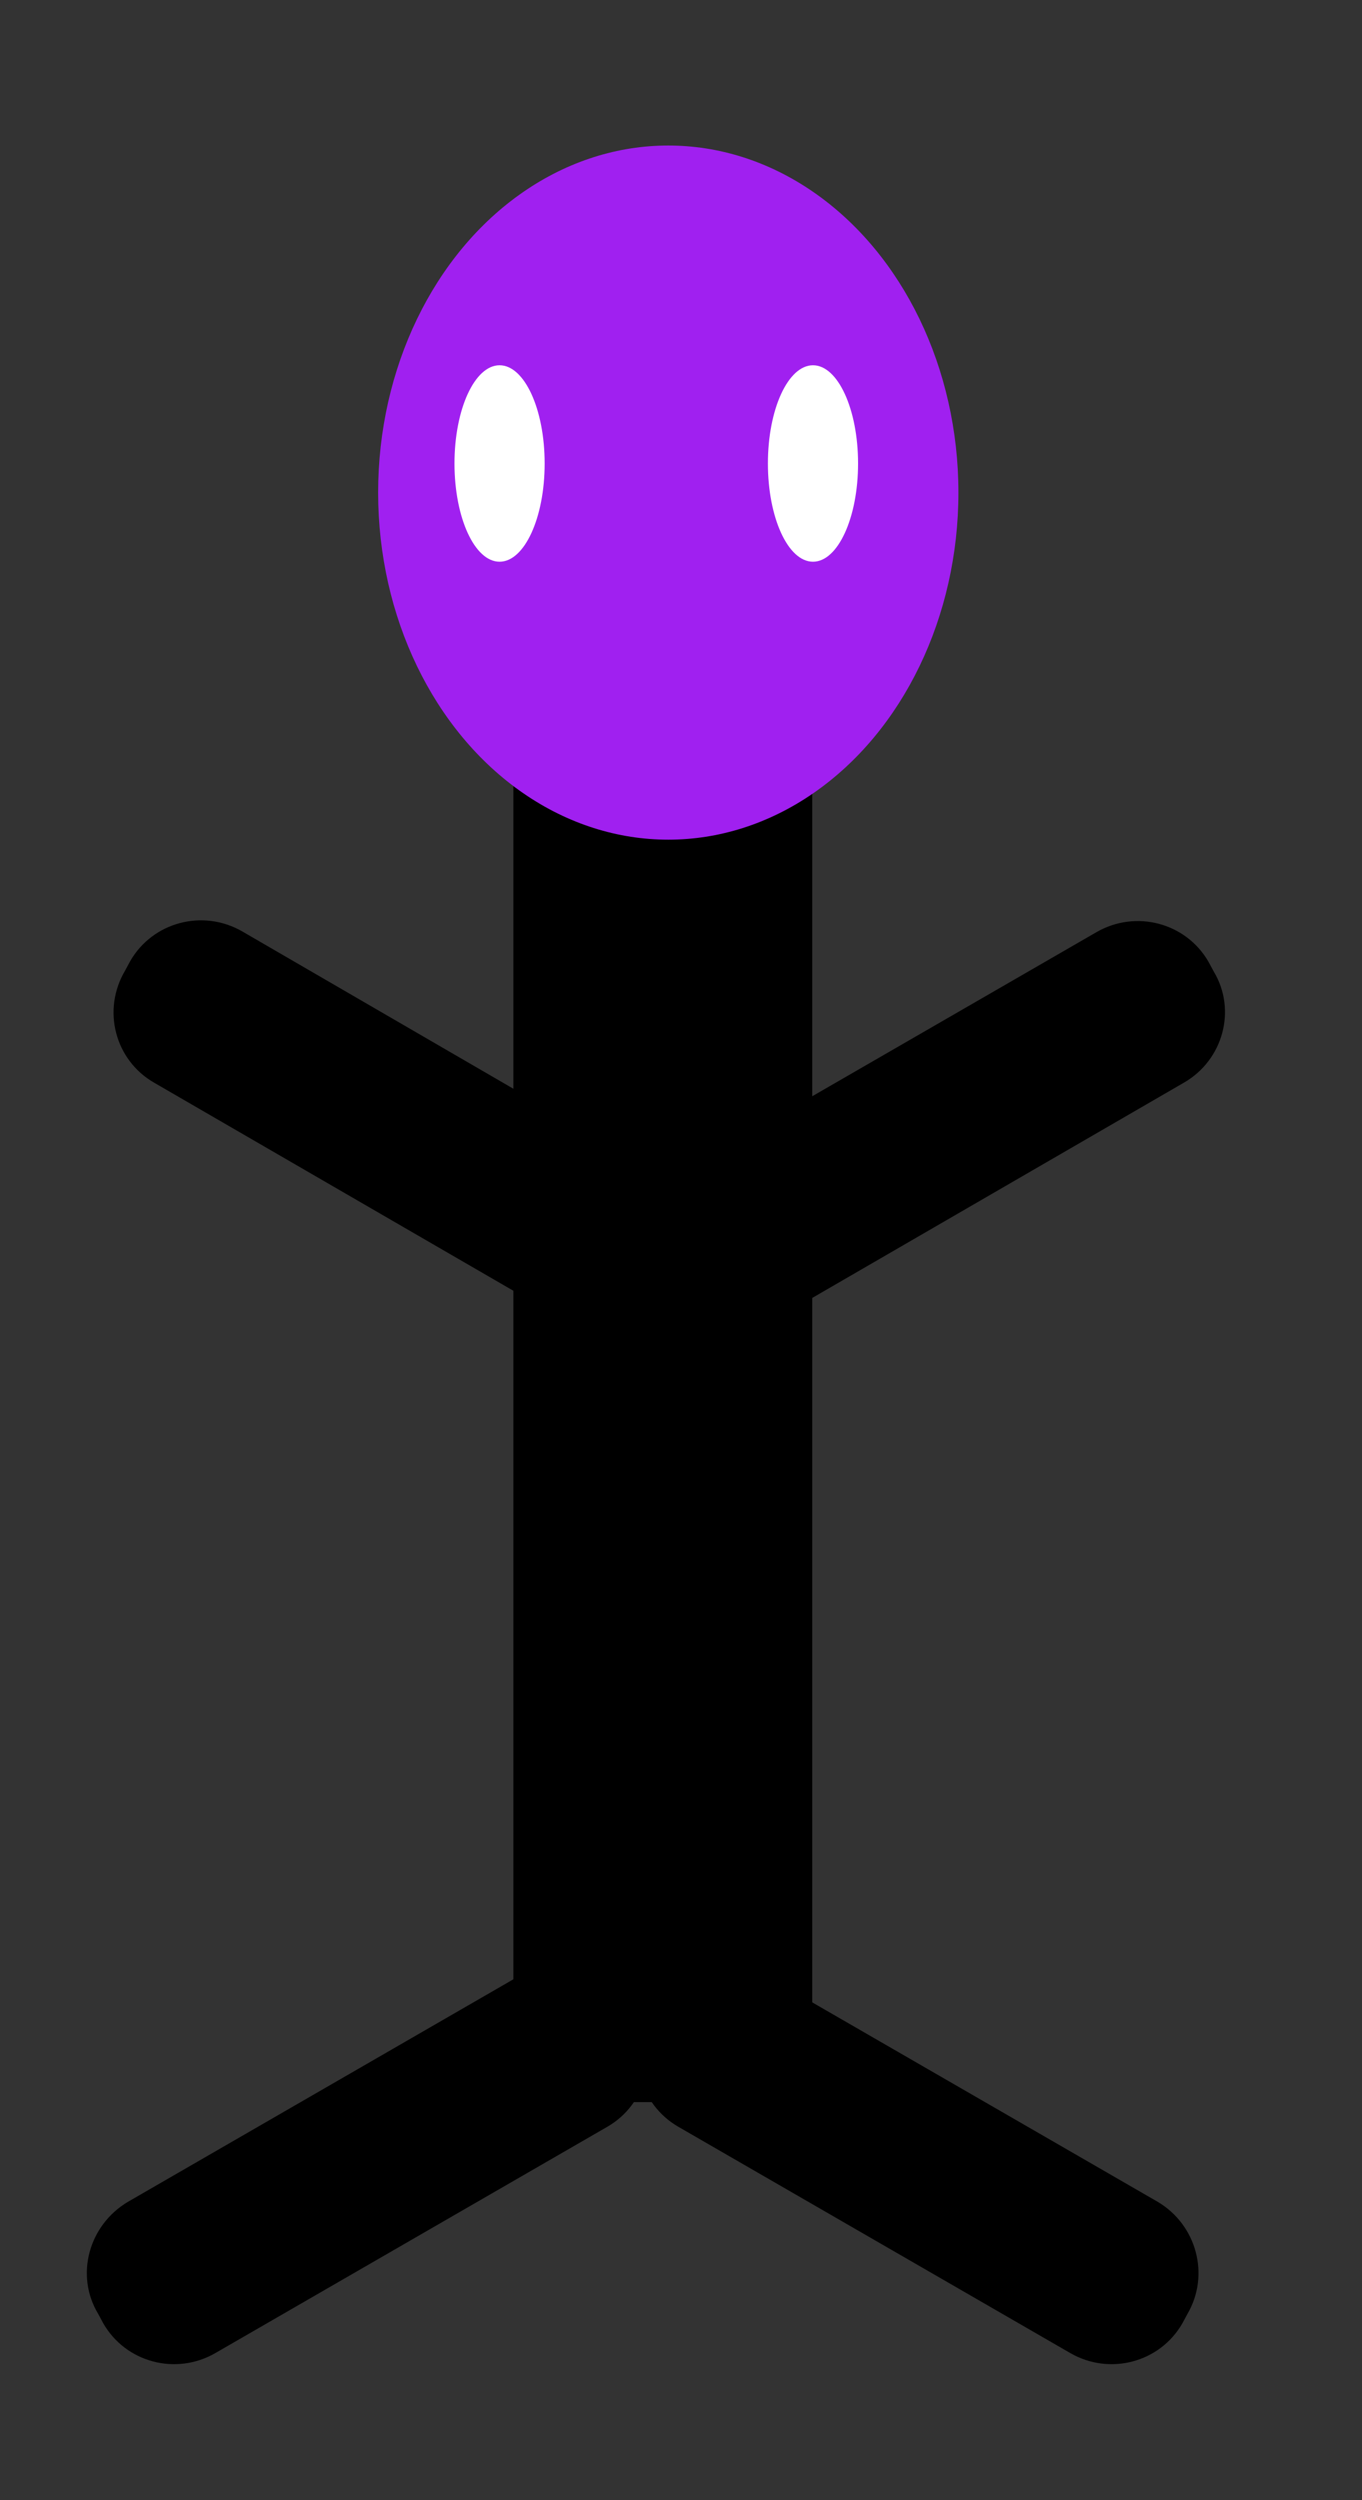 <?xml version="1.0" encoding="utf-8"?>
<!-- Generator: Adobe Illustrator 28.0.0, SVG Export Plug-In . SVG Version: 6.00 Build 0)  -->
<svg version="1.1" id="Layer_1" xmlns="http://www.w3.org/2000/svg" xmlns:xlink="http://www.w3.org/1999/xlink" x="0px" y="0px"
	 viewBox="0 0 187.3 343.6" style="enable-background:new 0 0 187.3 343.6;" xml:space="preserve">
<rect x="0" y="0" width="187.3" height="343.6" fill="#333333" stroke="none"/>
<style type="text/css">
	.st0{fill:#A020F0;}
	.st1{fill:#FFFFFF;}
</style>
<rect x="70.6" y="100.3" width="41.1" height="188.6"/>
<path d="M162.8,148.8L108.9,180c-5.4,3.1-12.3,1.3-15.4-4.1l-0.7-1.3c-3.1-5.4-1.3-12.3,4.1-15.4l53.9-31.1
	c5.4-3.1,12.3-1.3,15.4,4.1l0.7,1.3C170.1,138.8,168.2,145.7,162.8,148.8z"/>
<path d="M21.2,148.8L75.1,180c5.4,3.1,12.3,1.3,15.4-4.1l0.7-1.3c3.1-5.4,1.3-12.3-4.1-15.4L33.3,128c-5.4-3.1-12.3-1.3-15.4,4.1
	l-0.7,1.3C14,138.8,15.8,145.7,21.2,148.8z"/>
<path d="M159.2,302.6l-53.9-31.1c-5.4-3.1-12.3-1.3-15.4,4.1l-0.7,1.3c-3.1,5.4-1.3,12.3,4.1,15.4l53.9,31.1
	c5.4,3.1,12.3,1.3,15.4-4.1l0.7-1.3C166.4,312.7,164.6,305.8,159.2,302.6z"/>
<path d="M17.6,302.6l53.9-31.1c5.4-3.1,12.3-1.3,15.4,4.1l0.7,1.3c3.1,5.4,1.3,12.3-4.1,15.4l-53.9,31.1c-5.4,3.1-12.3,1.3-15.4-4.1
	l-0.7-1.3C10.3,312.7,12.2,305.8,17.6,302.6z"/>
<ellipse class="st0" cx="91.9" cy="67.7" rx="39.9" ry="47.7"/>
<ellipse class="st1" cx="68.7" cy="63.7" rx="6.2" ry="13.5"/>
<ellipse class="st1" cx="111.8" cy="63.7" rx="6.2" ry="13.5"/>
</svg>
